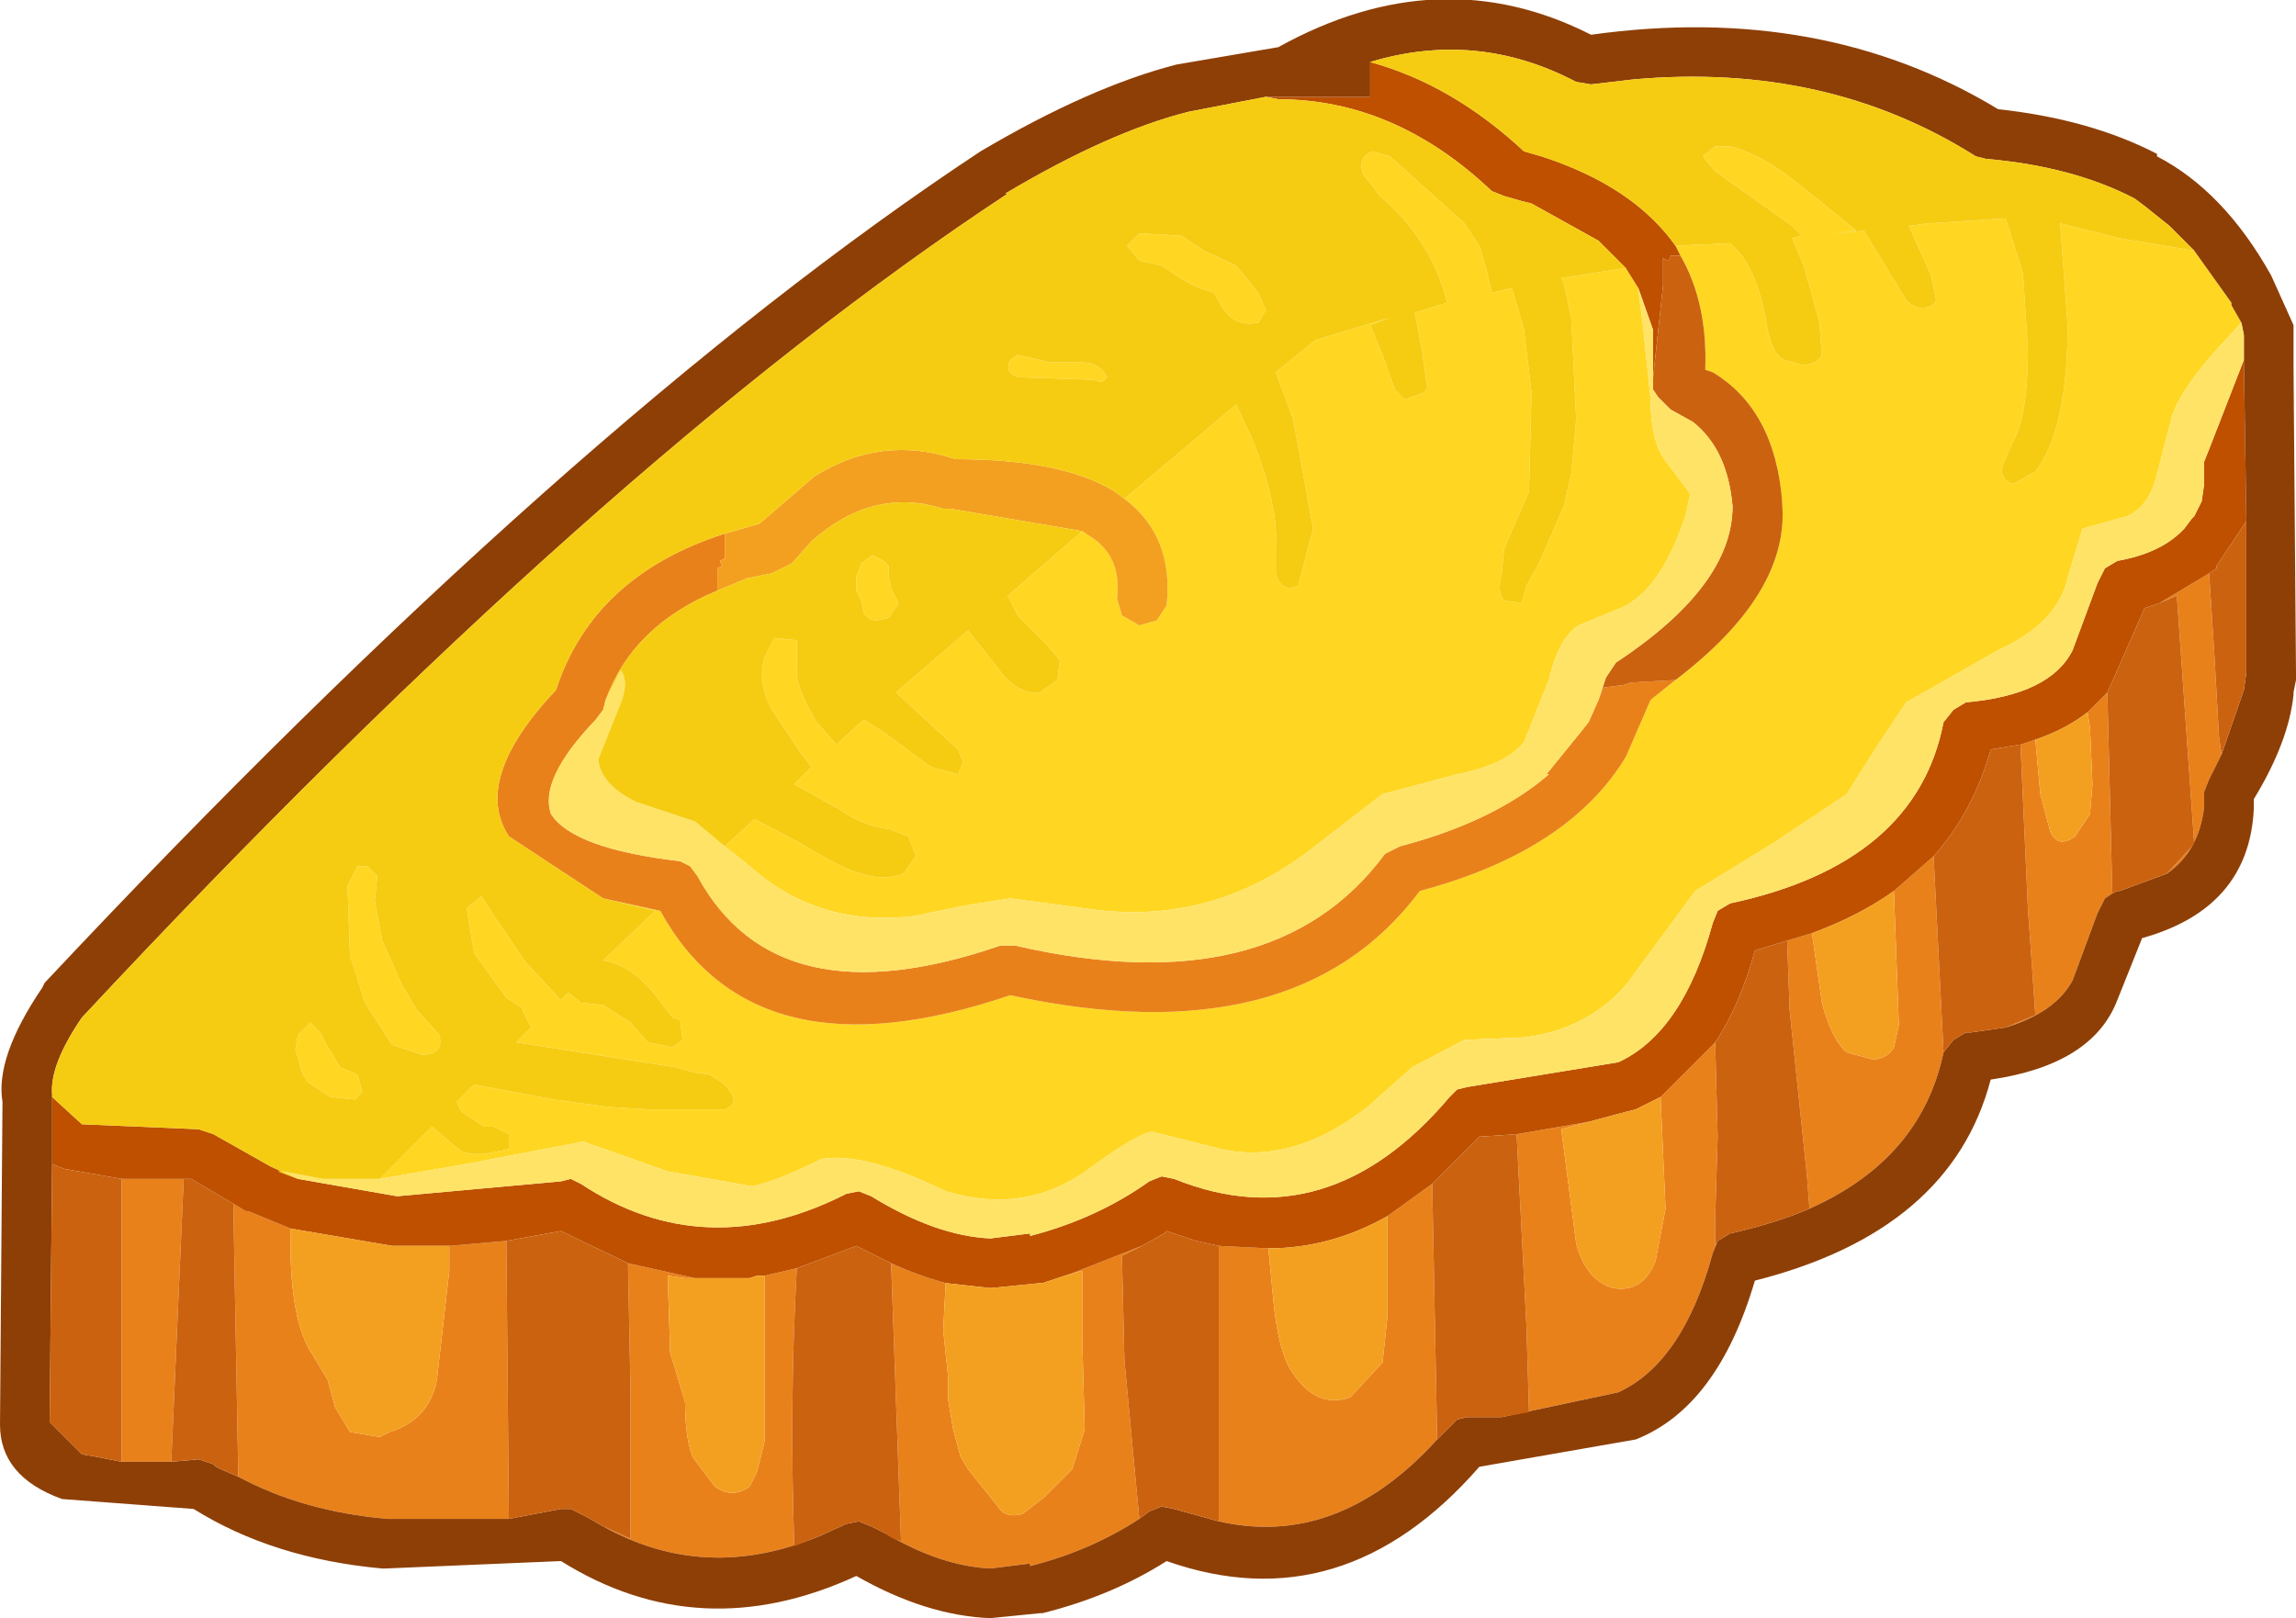 <?xml version="1.0" encoding="UTF-8" standalone="no"?>
<svg xmlns:ffdec="https://www.free-decompiler.com/flash" xmlns:xlink="http://www.w3.org/1999/xlink" ffdec:objectType="shape" height="32.6px" width="46.25px" xmlns="http://www.w3.org/2000/svg">
  <g transform="matrix(1.0, 0.0, 0.0, 1.0, 12.6, 33.65)">
    <path d="M21.15 -28.7 L22.25 -28.75 Q22.8 -28.3 23.0 -27.05 23.1 -26.5 23.35 -26.4 L23.7 -26.3 Q24.0 -26.3 24.1 -26.5 L24.05 -27.15 23.75 -28.25 23.5 -28.85 23.7 -28.9 23.5 -29.1 21.95 -30.2 21.7 -30.5 21.95 -30.7 22.25 -30.7 Q22.9 -30.55 23.75 -29.85 L24.8 -29.0 24.35 -28.95 24.95 -29.0 25.8 -27.6 Q25.95 -27.45 26.1 -27.45 26.35 -27.45 26.4 -27.6 L26.3 -28.1 25.85 -29.1 26.25 -29.15 27.8 -29.25 28.15 -28.15 28.25 -26.6 Q28.25 -25.3 27.95 -24.75 L27.75 -24.3 Q27.65 -24.0 27.95 -23.9 L28.4 -24.15 Q29.05 -25.0 29.05 -27.1 L28.9 -29.15 30.1 -28.85 31.6 -28.6 32.35 -27.55 32.35 -27.5 32.55 -27.15 32.0 -26.55 Q31.3 -25.75 31.15 -25.25 L30.85 -24.1 Q30.7 -23.45 30.25 -23.25 L29.35 -23.0 29.05 -22.0 Q28.85 -21.1 27.65 -20.55 L25.8 -19.5 25.2 -18.6 24.6 -17.65 23.1 -16.65 21.55 -15.7 20.85 -14.75 20.15 -13.8 Q19.35 -12.9 18.1 -12.75 L16.9 -12.7 15.85 -12.15 14.95 -11.35 Q13.35 -10.1 11.8 -10.55 L10.6 -10.85 Q10.3 -10.8 9.4 -10.15 8.1 -9.15 6.45 -9.65 4.8 -10.45 3.95 -10.3 3.05 -9.85 2.55 -9.75 L0.85 -10.05 -0.85 -10.65 -3.2 -10.2 -4.95 -9.9 -3.9 -10.95 -3.3 -10.45 -3.1 -10.4 -2.85 -10.4 -2.35 -10.5 -2.35 -10.8 -2.65 -10.95 -2.85 -10.95 -3.3 -11.25 -3.4 -11.45 -3.05 -11.8 -1.45 -11.5 -0.35 -11.35 0.45 -11.3 2.0 -11.3 Q2.25 -11.4 2.15 -11.6 L2.0 -11.8 1.7 -12.0 1.35 -12.05 1.0 -12.15 -2.2 -12.65 -2.6 -12.25 -1.9 -12.95 -2.1 -13.35 -2.4 -13.55 -3.05 -14.45 -3.2 -15.35 -2.9 -15.6 -2.65 -15.2 -2.0 -14.25 -1.3 -13.5 -1.15 -13.65 -0.9 -13.45 -0.45 -13.4 0.1 -13.05 0.45 -12.65 0.95 -12.55 1.15 -12.7 1.1 -13.1 0.95 -13.15 0.75 -13.4 Q0.2 -14.2 -0.45 -14.3 L0.6 -15.3 -0.45 -15.55 0.7 -15.3 Q2.6 -11.85 7.75 -13.6 13.5 -12.35 16.0 -15.7 19.0 -16.5 20.15 -18.4 L20.65 -19.55 21.15 -19.95 Q23.45 -21.7 23.3 -23.5 L23.3 -23.55 Q23.15 -25.4 21.9 -26.15 L21.75 -26.2 Q21.8 -27.55 21.25 -28.5 L21.15 -28.7 M20.4 -27.85 L20.5 -27.05 20.65 -25.6 Q20.65 -24.7 21.0 -24.3 L21.45 -23.7 21.35 -23.25 Q20.85 -21.75 20.05 -21.4 L19.2 -21.05 Q18.8 -20.8 18.6 -19.95 L18.1 -18.7 Q17.75 -18.25 16.75 -18.05 L15.25 -17.65 13.95 -16.65 Q11.85 -14.95 9.25 -15.35 L7.75 -15.55 6.8 -15.4 5.85 -15.2 Q3.9 -14.95 2.5 -16.2 L2.0 -16.6 2.6 -17.15 3.55 -16.65 Q4.35 -16.15 4.75 -16.05 5.2 -15.9 5.6 -16.05 L5.85 -16.4 5.7 -16.8 5.3 -16.95 Q4.8 -17.0 4.3 -17.35 L3.4 -17.85 3.75 -18.2 3.55 -18.45 2.95 -19.35 Q2.65 -19.9 2.8 -20.4 L3.0 -20.8 3.45 -20.75 3.45 -20.2 Q3.4 -19.85 3.85 -19.1 L4.25 -18.65 4.8 -19.15 5.2 -18.9 6.15 -18.2 6.7 -18.05 6.8 -18.3 6.7 -18.55 5.45 -19.7 6.9 -20.95 7.65 -20.0 Q8.0 -19.65 8.35 -19.7 L8.7 -19.95 8.75 -20.35 8.5 -20.65 7.9 -21.25 7.7 -21.65 7.3 -21.3 9.2 -22.95 9.35 -22.85 Q10.0 -22.45 9.9 -21.6 L10.0 -21.25 10.35 -21.05 10.7 -21.15 10.9 -21.45 Q11.05 -22.85 10.05 -23.6 L12.3 -25.5 12.65 -24.75 Q13.15 -23.45 13.1 -22.65 L13.1 -22.1 Q13.2 -21.7 13.55 -21.85 L13.85 -23.0 13.45 -25.2 13.1 -26.15 13.9 -26.8 15.4 -27.25 15.0 -27.1 15.25 -26.5 15.5 -25.8 15.7 -25.6 16.1 -25.75 16.15 -25.85 16.05 -26.55 15.9 -27.35 16.55 -27.55 Q16.25 -28.8 15.2 -29.7 L14.85 -30.15 Q14.75 -30.5 15.05 -30.6 L15.4 -30.5 16.9 -29.15 17.2 -28.7 17.35 -28.2 17.45 -27.75 17.85 -27.85 17.9 -27.7 18.1 -27.0 18.25 -25.75 18.2 -23.75 17.7 -22.6 17.65 -22.1 Q17.55 -21.7 17.7 -21.55 L18.05 -21.5 18.15 -21.85 18.4 -22.3 18.9 -23.45 19.05 -24.1 19.15 -25.2 19.05 -27.25 18.9 -27.95 18.85 -28.05 20.15 -28.25 20.4 -27.85 M9.6 -25.95 L9.4 -26.0 7.9 -26.05 7.8 -26.1 Q7.65 -26.2 7.75 -26.4 L7.9 -26.5 8.55 -26.35 9.2 -26.35 Q9.55 -26.35 9.7 -26.05 L9.6 -25.95 M10.35 -28.95 L11.2 -28.9 11.65 -28.6 12.3 -28.3 12.75 -27.75 12.9 -27.4 12.75 -27.15 Q12.25 -27.05 12.0 -27.5 L11.85 -27.75 11.55 -27.85 11.25 -28.0 10.8 -28.3 10.35 -28.4 10.1 -28.7 10.35 -28.95 M5.2 -22.35 L5.3 -22.25 5.3 -22.05 5.35 -21.8 5.5 -21.5 5.3 -21.2 5.05 -21.15 Q4.9 -21.15 4.8 -21.3 L4.75 -21.55 4.65 -21.75 4.65 -22.05 4.7 -22.15 4.75 -22.3 4.95 -22.45 5.0 -22.45 5.2 -22.35 M-6.35 -13.05 L-6.15 -12.85 -6.05 -12.65 -5.75 -12.15 -5.4 -12.0 -5.3 -11.65 -5.45 -11.5 -5.95 -11.55 -6.4 -11.85 -6.5 -12.0 -6.65 -12.5 -6.6 -12.8 -6.35 -13.05 M-4.2 -13.3 L-3.75 -12.8 Q-3.65 -12.4 -4.1 -12.4 L-4.7 -12.6 -5.25 -13.45 -5.55 -14.4 -5.6 -15.8 -5.4 -16.2 -5.2 -16.2 -5.0 -16.0 -5.05 -15.5 -4.9 -14.7 -4.5 -13.8 -4.2 -13.3" fill="#ffd723" fill-rule="evenodd" stroke="none"/>
    <path d="M21.15 -19.95 L20.65 -19.55 20.15 -18.4 Q19.0 -16.5 16.0 -15.7 13.5 -12.35 7.75 -13.6 2.6 -11.85 0.7 -15.3 L-0.45 -15.55 -2.35 -16.8 Q-3.1 -17.95 -1.4 -19.75 -0.65 -22.05 2.0 -22.9 L2.0 -22.4 1.9 -22.35 1.95 -22.25 1.85 -22.2 1.85 -21.85 1.85 -21.75 Q0.15 -21.05 -0.4 -19.55 L-0.45 -19.35 -0.6 -19.15 Q-1.75 -17.95 -1.5 -17.25 -1.05 -16.55 1.1 -16.3 L1.3 -16.2 1.45 -16.0 Q3.05 -13.05 7.55 -14.6 L7.85 -14.6 Q13.05 -13.4 15.3 -16.45 L15.6 -16.6 Q17.5 -17.1 18.6 -18.05 L18.55 -18.05 19.2 -18.85 19.4 -19.1 19.6 -19.55 19.7 -19.8 20.1 -19.85 20.25 -19.9 21.15 -19.95 M32.15 -18.45 L31.9 -17.95 31.8 -17.7 31.8 -17.4 Q31.7 -16.5 31.05 -16.05 L31.6 -16.65 31.25 -21.65 30.9 -21.5 31.9 -22.1 32.0 -20.55 32.1 -18.8 32.15 -18.45 M29.95 -15.65 L29.8 -15.55 29.65 -15.25 29.15 -13.9 Q28.8 -13.25 27.8 -12.95 L28.4 -13.2 28.25 -15.35 28.1 -18.65 28.4 -18.75 28.5 -17.65 28.7 -16.9 Q28.85 -16.55 29.2 -16.8 L29.5 -17.25 29.55 -17.85 29.5 -19.0 29.45 -19.3 29.85 -19.7 29.95 -15.65 M26.55 -12.45 Q26.1 -10.3 23.85 -9.3 L23.8 -9.95 23.45 -13.3 23.4 -14.7 23.9 -14.85 24.1 -13.45 Q24.3 -12.7 24.6 -12.45 L25.15 -12.3 Q25.45 -12.35 25.55 -12.55 L25.65 -13.0 25.55 -15.7 26.35 -16.4 26.55 -12.45 M22.0 -8.65 L21.9 -8.4 Q21.3 -6.2 20.0 -5.6 L17.65 -5.1 18.2 -5.2 18.15 -6.9 17.95 -10.8 19.4 -11.05 18.85 -10.9 19.15 -8.6 Q19.35 -7.85 19.9 -7.7 20.5 -7.6 20.75 -8.25 L20.95 -9.3 20.85 -11.55 21.95 -12.65 22.0 -10.75 21.95 -9.1 21.95 -8.55 22.0 -8.65 M16.35 -4.65 Q14.35 -2.45 11.95 -3.0 L11.95 -8.55 12.95 -8.5 13.05 -7.45 Q13.15 -6.45 13.4 -6.05 13.9 -5.25 14.6 -5.5 L15.25 -6.2 15.35 -7.15 15.35 -9.15 16.25 -9.8 16.35 -4.65 M10.35 -3.05 Q9.35 -2.4 8.15 -2.1 L8.15 -2.15 7.35 -2.05 Q6.35 -2.1 5.25 -2.75 5.35 -2.65 5.55 -2.6 L5.35 -8.2 Q5.9 -7.95 6.45 -7.8 L6.4 -6.85 6.5 -5.9 6.5 -5.45 6.6 -4.85 6.75 -4.3 6.9 -4.05 7.5 -3.3 Q7.65 -3.05 8.0 -3.15 L8.45 -3.5 9.0 -4.05 9.25 -4.85 9.2 -6.7 9.2 -6.85 9.2 -8.05 8.85 -7.95 9.0 -8.0 10.4 -8.55 10.0 -8.35 10.05 -6.25 10.35 -3.05 M3.9 -2.7 Q1.6 -1.75 -0.45 -2.9 L0.1 -2.65 0.1 -5.65 0.05 -8.2 1.4 -7.9 1.2 -7.9 0.85 -7.95 0.9 -6.4 1.2 -5.4 Q1.2 -4.7 1.35 -4.3 L1.8 -3.7 Q2.15 -3.45 2.5 -3.7 L2.65 -4.0 2.8 -4.6 2.8 -7.95 3.45 -8.1 Q3.3 -5.4 3.4 -2.5 L3.9 -2.7 M-2.35 -3.05 L-4.8 -3.05 Q-6.5 -3.2 -7.8 -3.9 L-7.9 -9.4 -7.65 -9.25 -7.6 -9.25 -6.75 -8.9 -6.75 -8.65 Q-6.75 -7.0 -6.3 -6.35 L-6.0 -5.85 -5.85 -5.3 -5.55 -4.8 -4.95 -4.7 -4.75 -4.8 Q-3.95 -5.05 -3.8 -5.85 L-3.55 -8.05 -3.55 -8.55 -2.4 -8.65 -2.35 -3.05 M-9.15 -4.2 L-10.15 -4.2 -10.15 -9.9 -8.9 -9.9 -9.15 -4.2" fill="#e9811b" fill-rule="evenodd" stroke="none"/>
    <path d="M21.15 -28.7 L21.25 -28.5 21.05 -28.5 Q21.05 -28.35 20.9 -28.45 L20.9 -27.9 20.7 -26.05 20.7 -27.0 20.4 -27.85 20.15 -28.25 19.6 -28.8 18.25 -29.55 18.05 -29.6 17.7 -29.7 17.45 -29.8 Q15.5 -31.65 13.15 -31.65 L12.9 -31.7 15.0 -31.7 15.0 -32.4 Q16.65 -31.95 18.1 -30.6 L18.45 -30.5 Q20.3 -29.9 21.15 -28.7 M32.6 -26.4 L32.65 -23.15 32.05 -22.25 32.05 -22.2 31.9 -22.1 30.9 -21.5 30.6 -21.4 30.05 -20.15 29.85 -19.7 29.45 -19.3 Q29.0 -18.95 28.4 -18.75 L28.1 -18.65 27.5 -18.55 Q27.15 -17.3 26.35 -16.4 L25.55 -15.7 Q24.85 -15.2 23.9 -14.85 L23.4 -14.7 22.75 -14.5 Q22.45 -13.4 21.95 -12.65 L20.85 -11.55 20.35 -11.3 20.15 -11.25 19.4 -11.05 17.95 -10.8 17.2 -10.75 16.25 -9.8 15.35 -9.15 Q14.2 -8.5 12.95 -8.5 L11.95 -8.55 11.5 -8.65 10.9 -8.85 10.85 -8.8 10.4 -8.55 9.0 -8.0 8.85 -7.95 8.4 -7.8 8.35 -7.8 7.35 -7.7 6.45 -7.8 Q5.9 -7.95 5.35 -8.2 L4.65 -8.55 3.45 -8.1 2.8 -7.95 2.65 -7.95 2.5 -7.9 1.65 -7.9 1.4 -7.9 0.05 -8.2 -1.3 -8.85 -2.4 -8.65 -3.55 -8.55 -4.65 -8.55 -4.7 -8.55 -6.75 -8.9 -7.6 -9.25 -7.65 -9.25 -7.9 -9.4 -8.75 -9.9 -8.9 -9.9 -10.15 -9.9 -11.3 -10.1 -11.55 -10.2 -11.55 -11.55 -10.95 -11.0 -8.6 -10.9 -8.3 -10.8 -7.15 -10.15 -6.6 -9.9 -4.6 -9.55 -1.3 -9.85 -1.1 -9.9 -0.9 -9.8 Q1.6 -8.15 4.45 -9.6 L4.7 -9.65 4.95 -9.55 Q6.25 -8.75 7.35 -8.7 L8.15 -8.8 8.15 -8.75 Q9.5 -9.1 10.55 -9.85 L10.8 -9.95 11.05 -9.9 Q14.15 -8.65 16.6 -11.55 L16.75 -11.7 16.95 -11.75 20.0 -12.25 Q21.3 -12.85 21.9 -15.05 L22.0 -15.3 22.25 -15.45 Q26.0 -16.25 26.55 -19.1 L26.75 -19.35 27.0 -19.5 Q28.7 -19.65 29.15 -20.55 L29.65 -21.9 29.8 -22.2 30.05 -22.35 Q30.9 -22.5 31.35 -22.95 L31.4 -23.0 31.55 -23.2 31.6 -23.25 31.7 -23.45 31.75 -23.55 31.8 -23.9 31.8 -24.0 31.8 -24.35 31.9 -24.6 32.6 -26.4" fill="#be5000" fill-rule="evenodd" stroke="none"/>
    <path d="M32.55 -27.15 L32.35 -27.5 32.35 -27.55 31.6 -28.6 31.1 -29.1 30.6 -29.5 30.4 -29.65 30.35 -29.65 30.4 -29.65 Q29.15 -30.3 27.4 -30.45 L27.2 -30.5 Q24.2 -32.4 20.3 -32.05 L19.45 -31.95 19.15 -32.0 Q17.15 -33.05 15.0 -32.4 L15.0 -31.7 12.9 -31.7 11.35 -31.4 Q9.75 -31.0 7.65 -29.75 L7.7 -29.75 Q-0.5 -24.35 -10.95 -13.15 -11.6 -12.2 -11.55 -11.6 L-11.55 -11.55 -11.55 -10.2 -11.6 -5.0 -11.0 -4.4 -10.95 -4.35 -10.65 -4.3 -10.15 -4.2 -9.15 -4.2 -8.6 -4.25 -8.3 -4.15 -8.25 -4.1 -8.15 -4.05 -7.8 -3.9 Q-6.5 -3.2 -4.8 -3.05 L-2.35 -3.05 -1.3 -3.25 -1.1 -3.25 -0.9 -3.15 -0.8 -3.1 -0.45 -2.9 Q1.6 -1.75 3.9 -2.7 L4.45 -2.95 4.7 -3.0 4.95 -2.9 5.25 -2.75 Q6.35 -2.1 7.35 -2.05 L8.15 -2.15 8.15 -2.1 Q9.35 -2.4 10.35 -3.05 L10.55 -3.2 10.8 -3.3 11.05 -3.25 11.95 -3.0 Q14.35 -2.45 16.35 -4.65 L16.55 -4.85 16.6 -4.9 16.75 -5.05 16.95 -5.1 17.65 -5.1 20.0 -5.6 Q21.3 -6.2 21.9 -8.4 L22.0 -8.65 22.25 -8.8 Q23.15 -9.0 23.85 -9.3 26.1 -10.3 26.55 -12.45 L26.75 -12.7 27.0 -12.85 27.1 -12.85 27.8 -12.95 Q28.8 -13.25 29.15 -13.9 L29.65 -15.25 29.8 -15.55 29.95 -15.65 30.05 -15.7 30.1 -15.7 31.05 -16.05 Q31.7 -16.5 31.8 -17.4 L31.8 -17.7 31.9 -17.95 32.15 -18.45 32.6 -19.75 32.65 -20.1 32.65 -23.15 32.6 -26.4 32.6 -26.9 32.55 -27.15 M-11.75 -13.75 L-11.7 -13.85 Q-1.1 -25.15 7.15 -30.6 9.35 -31.9 11.1 -32.35 L13.15 -32.7 Q16.4 -34.5 19.45 -32.95 24.1 -33.6 27.65 -31.45 29.5 -31.25 30.85 -30.55 L30.85 -30.5 Q32.2 -29.8 33.15 -28.1 L33.6 -27.1 33.6 -27.05 33.6 -26.3 33.65 -20.1 33.65 -19.95 33.6 -19.7 33.6 -19.65 Q33.5 -18.7 32.8 -17.55 L32.8 -17.35 Q32.7 -15.35 30.55 -14.75 L30.05 -13.5 Q29.55 -12.2 27.5 -11.9 26.7 -8.85 22.75 -7.85 22.0 -5.3 20.35 -4.65 L17.2 -4.1 Q14.45 -0.95 10.9 -2.2 9.8 -1.5 8.4 -1.15 L8.35 -1.15 7.35 -1.05 Q6.05 -1.1 4.65 -1.9 1.5 -0.45 -1.3 -2.2 L-4.85 -2.05 -4.9 -2.05 Q-7.1 -2.25 -8.7 -3.25 L-11.35 -3.45 Q-12.6 -3.9 -12.6 -4.95 L-12.55 -11.45 Q-12.7 -12.35 -11.75 -13.75" fill="#8e3f06" fill-rule="evenodd" stroke="none"/>
    <path d="M21.25 -28.5 Q21.8 -27.55 21.75 -26.2 L21.9 -26.15 Q23.15 -25.4 23.3 -23.55 L23.3 -23.5 Q23.45 -21.7 21.15 -19.95 L20.25 -19.9 20.1 -19.85 19.7 -19.8 19.6 -19.55 19.75 -20.0 19.95 -20.3 Q22.3 -21.85 22.3 -23.45 22.2 -24.6 21.5 -25.15 L21.05 -25.4 20.8 -25.65 20.7 -25.8 20.7 -25.85 20.7 -25.95 20.7 -26.05 20.9 -27.9 20.9 -28.45 Q21.05 -28.35 21.05 -28.5 L21.25 -28.5 M32.65 -23.15 L32.65 -20.1 32.6 -19.75 32.15 -18.45 32.1 -18.8 32.0 -20.55 31.9 -22.1 32.05 -22.2 32.05 -22.25 32.65 -23.15 M31.05 -16.05 L30.1 -15.7 30.05 -15.7 29.95 -15.65 29.85 -19.7 30.05 -20.15 30.6 -21.4 30.9 -21.5 31.25 -21.65 31.6 -16.65 31.05 -16.05 M27.8 -12.95 L27.1 -12.85 27.0 -12.85 26.75 -12.7 26.55 -12.45 26.35 -16.4 Q27.15 -17.3 27.5 -18.55 L28.1 -18.65 28.25 -15.35 28.4 -13.2 27.8 -12.95 M23.85 -9.3 Q23.15 -9.0 22.25 -8.8 L22.0 -8.65 21.95 -8.55 21.95 -9.1 22.0 -10.75 21.95 -12.65 Q22.45 -13.4 22.75 -14.5 L23.4 -14.7 23.45 -13.3 23.8 -9.95 23.85 -9.3 M17.65 -5.1 L16.95 -5.1 16.75 -5.05 16.6 -4.9 16.55 -4.85 16.35 -4.65 16.25 -9.8 17.2 -10.75 17.95 -10.8 18.15 -6.9 18.2 -5.2 17.65 -5.1 M11.95 -3.0 L11.05 -3.25 10.8 -3.3 10.55 -3.2 10.35 -3.05 10.05 -6.25 10.0 -8.35 10.4 -8.55 10.85 -8.8 10.9 -8.85 11.5 -8.65 11.95 -8.55 11.95 -3.0 M5.25 -2.75 L4.95 -2.9 4.7 -3.0 4.45 -2.95 3.9 -2.7 3.4 -2.5 Q3.3 -5.4 3.45 -8.1 L4.65 -8.55 5.35 -8.2 5.55 -2.6 Q5.35 -2.65 5.25 -2.75 M-0.45 -2.9 L-0.8 -3.1 -0.9 -3.15 -1.1 -3.25 -1.3 -3.25 -2.35 -3.05 -2.4 -8.65 -1.3 -8.85 0.05 -8.2 0.1 -5.65 0.1 -2.65 -0.45 -2.9 M-7.8 -3.9 L-8.15 -4.05 -8.25 -4.1 -8.3 -4.15 -8.6 -4.25 -9.15 -4.2 -8.9 -9.9 -8.75 -9.9 -7.9 -9.4 -7.8 -3.9 M-10.15 -4.2 L-10.65 -4.3 -10.95 -4.35 -11.0 -4.4 -11.6 -5.0 -11.55 -10.2 -11.3 -10.1 -10.15 -9.9 -10.15 -4.2" fill="#cb6210" fill-rule="evenodd" stroke="none"/>
    <path d="M10.05 -23.6 Q11.05 -22.85 10.9 -21.45 L10.7 -21.15 10.35 -21.05 10.0 -21.25 9.9 -21.6 Q10.0 -22.45 9.35 -22.85 L9.2 -22.95 6.55 -23.4 6.4 -23.4 Q5.0 -23.85 3.75 -22.75 L3.35 -22.3 3.05 -22.15 2.95 -22.1 2.45 -22.0 1.85 -21.75 1.85 -21.85 1.85 -22.2 1.95 -22.25 1.9 -22.35 2.0 -22.4 2.0 -22.9 2.7 -23.1 3.8 -24.05 Q5.15 -24.9 6.65 -24.4 8.8 -24.4 9.85 -23.75 L10.05 -23.6 M6.45 -7.8 L7.35 -7.7 8.35 -7.8 8.4 -7.8 8.85 -7.95 9.2 -8.05 9.2 -6.85 9.2 -6.7 9.25 -4.85 9.0 -4.05 8.45 -3.5 8.0 -3.15 Q7.65 -3.05 7.5 -3.3 L6.9 -4.05 6.75 -4.3 6.6 -4.85 6.5 -5.45 6.5 -5.9 6.4 -6.85 6.45 -7.8 M12.95 -8.5 Q14.2 -8.5 15.35 -9.15 L15.35 -7.15 15.25 -6.2 14.6 -5.5 Q13.9 -5.25 13.4 -6.05 13.15 -6.45 13.05 -7.45 L12.95 -8.5 M19.4 -11.05 L20.15 -11.25 20.35 -11.3 20.85 -11.55 20.95 -9.3 20.75 -8.25 Q20.5 -7.6 19.9 -7.7 19.35 -7.85 19.15 -8.6 L18.85 -10.9 19.4 -11.05 M23.9 -14.85 Q24.85 -15.2 25.55 -15.7 L25.65 -13.0 25.55 -12.55 Q25.45 -12.35 25.15 -12.3 L24.6 -12.45 Q24.3 -12.7 24.1 -13.45 L23.9 -14.85 M28.4 -18.75 Q29.0 -18.95 29.45 -19.3 L29.5 -19.0 29.55 -17.85 29.5 -17.25 29.2 -16.8 Q28.85 -16.55 28.7 -16.9 L28.5 -17.65 28.4 -18.75 M2.8 -7.95 L2.8 -4.6 2.65 -4.0 2.5 -3.7 Q2.15 -3.45 1.8 -3.7 L1.35 -4.3 Q1.2 -4.7 1.2 -5.4 L0.9 -6.4 0.85 -7.95 1.2 -7.9 1.4 -7.9 1.65 -7.9 2.5 -7.9 2.65 -7.95 2.8 -7.95 M-6.75 -8.9 L-4.7 -8.55 -4.65 -8.55 -3.55 -8.55 -3.55 -8.05 -3.8 -5.85 Q-3.95 -5.05 -4.75 -4.8 L-4.95 -4.7 -5.55 -4.8 -5.85 -5.3 -6.0 -5.85 -6.3 -6.35 Q-6.75 -7.0 -6.75 -8.65 L-6.75 -8.9" fill="#f3a021" fill-rule="evenodd" stroke="none"/>
    <path d="M-4.95 -9.9 L-3.2 -10.2 -0.85 -10.65 0.85 -10.05 2.55 -9.75 Q3.05 -9.85 3.95 -10.3 4.8 -10.45 6.45 -9.65 8.1 -9.15 9.4 -10.15 10.3 -10.8 10.6 -10.85 L11.8 -10.55 Q13.35 -10.1 14.95 -11.35 L15.85 -12.15 16.9 -12.7 18.1 -12.75 Q19.35 -12.9 20.15 -13.8 L20.85 -14.75 21.55 -15.7 23.1 -16.65 24.6 -17.65 25.2 -18.6 25.8 -19.5 27.65 -20.55 Q28.85 -21.1 29.05 -22.0 L29.35 -23.0 30.25 -23.25 Q30.7 -23.45 30.85 -24.1 L31.15 -25.25 Q31.3 -25.75 32.0 -26.55 L32.55 -27.15 32.6 -26.9 32.6 -26.4 31.9 -24.6 31.8 -24.35 31.8 -24.0 31.8 -23.9 31.75 -23.55 31.7 -23.45 31.6 -23.25 31.55 -23.2 31.4 -23.0 31.35 -22.95 Q30.9 -22.5 30.05 -22.35 L29.8 -22.2 29.65 -21.9 29.15 -20.55 Q28.7 -19.65 27.0 -19.5 L26.75 -19.35 26.55 -19.1 Q26.0 -16.25 22.25 -15.45 L22.0 -15.3 21.9 -15.05 Q21.3 -12.85 20.0 -12.25 L16.95 -11.75 16.75 -11.7 16.6 -11.55 Q14.15 -8.65 11.05 -9.9 L10.8 -9.95 10.55 -9.85 Q9.5 -9.1 8.15 -8.75 L8.15 -8.8 7.35 -8.7 Q6.25 -8.75 4.95 -9.55 L4.7 -9.65 4.45 -9.6 Q1.6 -8.15 -0.9 -9.8 L-1.1 -9.9 -1.3 -9.85 -4.6 -9.55 -6.6 -9.9 -7.0 -10.05 -6.9 -10.05 -6.1 -9.9 -5.95 -9.9 -4.95 -9.9 M20.4 -27.85 L20.7 -27.0 20.7 -26.05 20.7 -25.95 20.7 -25.85 20.7 -25.8 20.8 -25.65 21.05 -25.4 21.5 -25.15 Q22.2 -24.6 22.3 -23.45 22.3 -21.85 19.95 -20.3 L19.75 -20.0 19.6 -19.55 19.4 -19.1 19.2 -18.85 18.55 -18.05 18.6 -18.05 Q17.5 -17.1 15.6 -16.6 L15.3 -16.45 Q13.05 -13.4 7.85 -14.6 L7.55 -14.6 Q3.05 -13.05 1.45 -16.0 L1.3 -16.2 1.1 -16.3 Q-1.05 -16.55 -1.5 -17.25 -1.75 -17.95 -0.6 -19.15 L-0.45 -19.35 -0.4 -19.55 -0.1 -20.15 Q0.1 -19.9 -0.15 -19.35 L-0.55 -18.35 Q-0.5 -17.85 0.2 -17.5 L1.4 -17.1 2.0 -16.6 2.5 -16.2 Q3.9 -14.95 5.85 -15.2 L6.8 -15.4 7.75 -15.55 9.25 -15.35 Q11.85 -14.95 13.95 -16.65 L15.25 -17.65 16.75 -18.05 Q17.75 -18.25 18.1 -18.7 L18.6 -19.95 Q18.8 -20.8 19.2 -21.05 L20.05 -21.4 Q20.85 -21.75 21.35 -23.25 L21.45 -23.7 21.0 -24.3 Q20.65 -24.7 20.65 -25.6 L20.5 -27.05 20.4 -27.85" fill="#ffe366" fill-rule="evenodd" stroke="none"/>
    <path d="M31.6 -28.6 L30.1 -28.85 28.9 -29.15 29.05 -27.1 Q29.05 -25.0 28.4 -24.15 L27.95 -23.9 Q27.65 -24.0 27.75 -24.3 L27.95 -24.75 Q28.25 -25.3 28.25 -26.6 L28.15 -28.15 27.8 -29.25 26.25 -29.15 25.85 -29.1 26.3 -28.1 26.4 -27.6 Q26.35 -27.45 26.1 -27.45 25.95 -27.45 25.8 -27.6 L24.95 -29.0 24.35 -28.95 24.8 -29.0 23.75 -29.85 Q22.9 -30.55 22.25 -30.7 L21.95 -30.7 21.7 -30.5 21.95 -30.2 23.5 -29.1 23.7 -28.9 23.5 -28.85 23.75 -28.25 24.05 -27.15 24.1 -26.5 Q24.0 -26.3 23.7 -26.3 L23.35 -26.4 Q23.1 -26.5 23.0 -27.05 22.8 -28.3 22.25 -28.75 L21.15 -28.7 Q20.3 -29.9 18.45 -30.5 L18.1 -30.6 Q16.65 -31.95 15.0 -32.4 17.15 -33.05 19.15 -32.0 L19.45 -31.95 20.3 -32.05 Q24.2 -32.4 27.2 -30.5 L27.4 -30.45 Q29.15 -30.3 30.4 -29.65 L30.35 -29.65 30.4 -29.65 30.6 -29.5 31.1 -29.1 31.6 -28.6 M-0.45 -15.55 L0.6 -15.3 -0.45 -14.3 Q0.2 -14.2 0.75 -13.4 L0.95 -13.15 1.1 -13.1 1.15 -12.7 0.95 -12.55 0.45 -12.65 0.1 -13.05 -0.45 -13.4 -0.9 -13.45 -1.15 -13.65 -1.3 -13.5 -2.0 -14.25 -2.65 -15.2 -2.9 -15.6 -3.2 -15.35 -3.05 -14.45 -2.4 -13.55 -2.1 -13.35 -1.9 -12.95 -2.6 -12.25 -2.2 -12.65 1.0 -12.15 1.35 -12.05 1.7 -12.0 2.0 -11.8 2.15 -11.6 Q2.25 -11.4 2.0 -11.3 L0.45 -11.3 -0.35 -11.35 -1.45 -11.5 -3.05 -11.8 -3.4 -11.45 -3.3 -11.25 -2.85 -10.95 -2.65 -10.95 -2.35 -10.8 -2.35 -10.5 -2.85 -10.4 -3.1 -10.4 -3.3 -10.45 -3.9 -10.95 -4.95 -9.9 -5.95 -9.9 -6.1 -9.9 -6.9 -10.05 -7.0 -10.05 -6.6 -9.9 -7.15 -10.15 -8.3 -10.8 -8.6 -10.9 -10.95 -11.0 -11.55 -11.55 -11.55 -11.6 Q-11.6 -12.2 -10.95 -13.15 -0.5 -24.35 7.7 -29.75 L7.65 -29.75 Q9.75 -31.0 11.35 -31.4 L12.9 -31.7 13.15 -31.65 Q15.5 -31.65 17.45 -29.8 L17.7 -29.7 18.05 -29.6 18.25 -29.55 19.6 -28.8 20.15 -28.25 18.85 -28.05 18.9 -27.95 19.05 -27.25 19.15 -25.2 19.05 -24.1 18.9 -23.45 18.4 -22.3 18.15 -21.85 18.05 -21.5 17.7 -21.55 Q17.55 -21.7 17.65 -22.1 L17.7 -22.6 18.2 -23.75 18.25 -25.75 18.1 -27.0 17.9 -27.7 17.85 -27.85 17.45 -27.75 17.35 -28.2 17.2 -28.7 16.9 -29.15 15.4 -30.5 15.05 -30.6 Q14.75 -30.5 14.85 -30.15 L15.2 -29.7 Q16.25 -28.8 16.55 -27.55 L15.9 -27.35 16.05 -26.55 16.15 -25.85 16.1 -25.75 15.7 -25.6 15.5 -25.8 15.25 -26.5 15.0 -27.1 15.4 -27.25 13.9 -26.8 13.1 -26.15 13.45 -25.2 13.85 -23.0 13.55 -21.85 Q13.2 -21.7 13.1 -22.1 L13.1 -22.65 Q13.15 -23.45 12.65 -24.75 L12.3 -25.5 10.05 -23.6 9.85 -23.75 Q8.8 -24.4 6.65 -24.4 5.15 -24.9 3.8 -24.05 L2.7 -23.1 2.0 -22.9 Q-0.65 -22.05 -1.4 -19.75 -3.1 -17.95 -2.35 -16.8 L-0.45 -15.55 M2.0 -16.6 L1.4 -17.1 0.2 -17.5 Q-0.5 -17.85 -0.55 -18.35 L-0.15 -19.35 Q0.1 -19.9 -0.1 -20.15 L-0.4 -19.55 Q0.15 -21.05 1.85 -21.75 L2.45 -22.0 2.95 -22.1 3.05 -22.15 3.35 -22.3 3.75 -22.75 Q5.0 -23.85 6.4 -23.4 L6.55 -23.4 9.2 -22.95 7.3 -21.3 7.7 -21.65 7.9 -21.25 8.5 -20.65 8.75 -20.35 8.7 -19.95 8.35 -19.7 Q8.0 -19.65 7.65 -20.0 L6.9 -20.95 5.45 -19.7 6.7 -18.55 6.8 -18.3 6.7 -18.05 6.15 -18.2 5.2 -18.9 4.8 -19.15 4.25 -18.65 3.85 -19.1 Q3.4 -19.85 3.45 -20.2 L3.45 -20.75 3.0 -20.8 2.8 -20.4 Q2.65 -19.9 2.95 -19.35 L3.55 -18.45 3.75 -18.2 3.4 -17.85 4.3 -17.35 Q4.8 -17.0 5.3 -16.95 L5.7 -16.8 5.85 -16.4 5.6 -16.05 Q5.2 -15.9 4.75 -16.05 4.35 -16.15 3.55 -16.65 L2.6 -17.15 2.0 -16.6 M9.6 -25.95 L9.7 -26.05 Q9.55 -26.35 9.2 -26.35 L8.55 -26.35 7.9 -26.5 7.75 -26.4 Q7.65 -26.2 7.8 -26.1 L7.9 -26.05 9.4 -26.0 9.6 -25.95 M10.35 -28.95 L10.1 -28.7 10.35 -28.4 10.8 -28.3 11.25 -28.0 11.55 -27.85 11.85 -27.75 12.0 -27.5 Q12.25 -27.05 12.75 -27.15 L12.9 -27.4 12.75 -27.75 12.3 -28.3 11.65 -28.6 11.2 -28.9 10.35 -28.95 M5.2 -22.35 L5.0 -22.45 4.95 -22.45 4.75 -22.3 4.7 -22.15 4.65 -22.05 4.65 -21.75 4.75 -21.55 4.8 -21.3 Q4.9 -21.15 5.05 -21.15 L5.3 -21.2 5.5 -21.5 5.35 -21.8 5.3 -22.05 5.3 -22.25 5.2 -22.35 M-4.2 -13.3 L-4.5 -13.8 -4.9 -14.7 -5.05 -15.5 -5.0 -16.0 -5.2 -16.2 -5.4 -16.2 -5.6 -15.8 -5.55 -14.4 -5.25 -13.45 -4.7 -12.6 -4.1 -12.4 Q-3.65 -12.4 -3.75 -12.8 L-4.2 -13.3 M-6.35 -13.05 L-6.6 -12.8 -6.65 -12.5 -6.5 -12.0 -6.4 -11.85 -5.95 -11.55 -5.45 -11.5 -5.3 -11.65 -5.4 -12.0 -5.75 -12.15 -6.05 -12.65 -6.15 -12.85 -6.35 -13.05" fill="#f5cc12" fill-rule="evenodd" stroke="none"/>
  </g>
</svg>
